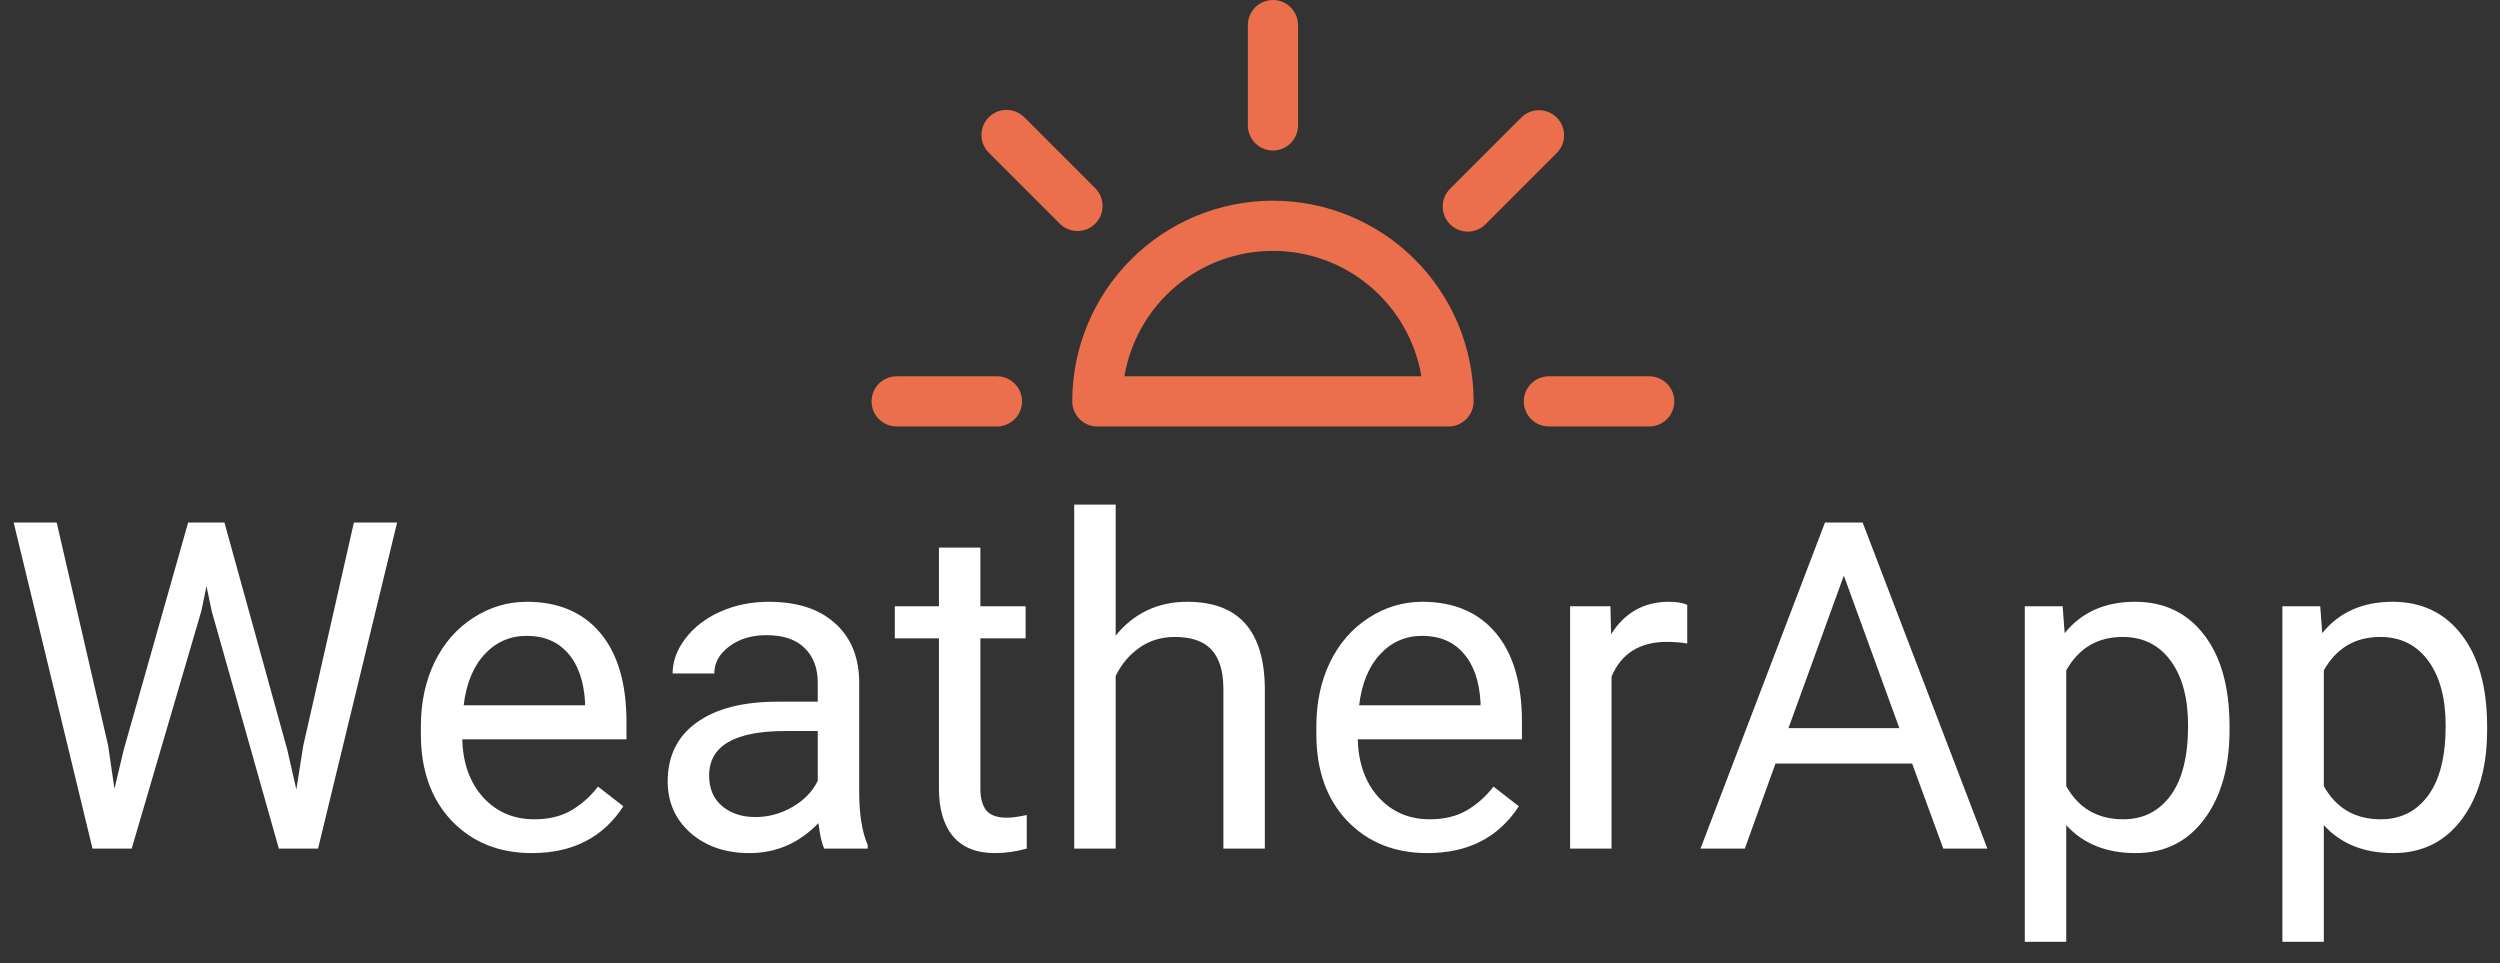 <svg width="109" height="42" viewBox="0 0 109 42" fill="none" xmlns="http://www.w3.org/2000/svg">
<rect x="0" y="0" width="109" height="42" fill="#333333" stroke="none"/>
<path d="M4.717 32.518L4.99 34.393L5.391 32.703L8.203 22.781H9.785L12.529 32.703L12.92 34.422L13.223 32.508L15.43 22.781H17.314L13.867 37H12.158L9.229 26.639L9.004 25.555L8.779 26.639L5.742 37H4.033L0.596 22.781H2.471L4.717 32.518Z" fill="white"/>
<path d="M23.193 37.195C21.761 37.195 20.596 36.727 19.697 35.789C18.799 34.845 18.35 33.585 18.35 32.01V31.678C18.35 30.63 18.548 29.695 18.945 28.875C19.349 28.048 19.909 27.404 20.625 26.942C21.348 26.473 22.129 26.238 22.969 26.238C24.342 26.238 25.41 26.691 26.172 27.596C26.934 28.501 27.314 29.796 27.314 31.483V32.234H20.156C20.182 33.276 20.485 34.119 21.064 34.764C21.65 35.402 22.393 35.721 23.291 35.721C23.929 35.721 24.469 35.591 24.912 35.33C25.355 35.07 25.742 34.725 26.074 34.295L27.178 35.154C26.292 36.515 24.964 37.195 23.193 37.195ZM22.969 27.723C22.24 27.723 21.628 27.99 21.133 28.523C20.638 29.051 20.332 29.793 20.215 30.75H25.508V30.613C25.456 29.695 25.208 28.986 24.766 28.484C24.323 27.977 23.724 27.723 22.969 27.723Z" fill="white"/>
<path d="M35.938 37C35.833 36.792 35.749 36.421 35.684 35.887C34.844 36.759 33.841 37.195 32.676 37.195C31.634 37.195 30.778 36.902 30.107 36.316C29.443 35.724 29.111 34.975 29.111 34.07C29.111 32.97 29.528 32.117 30.361 31.512C31.201 30.9 32.38 30.594 33.897 30.594H35.654V29.764C35.654 29.132 35.465 28.631 35.088 28.26C34.71 27.882 34.154 27.693 33.418 27.693C32.773 27.693 32.233 27.856 31.797 28.182C31.361 28.507 31.143 28.901 31.143 29.363H29.326C29.326 28.836 29.512 28.328 29.883 27.84C30.26 27.345 30.768 26.954 31.406 26.668C32.051 26.382 32.757 26.238 33.525 26.238C34.743 26.238 35.697 26.544 36.387 27.156C37.077 27.762 37.435 28.598 37.461 29.666V34.529C37.461 35.499 37.585 36.271 37.832 36.844V37H35.938ZM32.94 35.623C33.506 35.623 34.043 35.477 34.551 35.184C35.059 34.891 35.426 34.51 35.654 34.041V31.873H34.238C32.025 31.873 30.918 32.521 30.918 33.816C30.918 34.383 31.107 34.826 31.484 35.145C31.862 35.464 32.347 35.623 32.94 35.623Z" fill="white"/>
<path d="M42.744 23.875V26.434H44.717V27.83H42.744V34.383C42.744 34.806 42.832 35.125 43.008 35.34C43.184 35.548 43.483 35.652 43.906 35.652C44.115 35.652 44.401 35.613 44.766 35.535V37C44.29 37.13 43.828 37.195 43.379 37.195C42.572 37.195 41.963 36.951 41.553 36.463C41.143 35.975 40.938 35.281 40.938 34.383V27.83H39.014V26.434H40.938V23.875H42.744Z" fill="white"/>
<path d="M48.643 27.713C49.443 26.73 50.485 26.238 51.768 26.238C54.001 26.238 55.127 27.498 55.147 30.018V37H53.34V30.008C53.333 29.246 53.158 28.683 52.812 28.318C52.474 27.954 51.943 27.771 51.221 27.771C50.635 27.771 50.12 27.928 49.678 28.24C49.235 28.553 48.89 28.963 48.643 29.471V37H46.836V22H48.643V27.713Z" fill="white"/>
<path d="M62.236 37.195C60.804 37.195 59.639 36.727 58.74 35.789C57.842 34.845 57.393 33.585 57.393 32.01V31.678C57.393 30.63 57.591 29.695 57.988 28.875C58.392 28.048 58.952 27.404 59.668 26.942C60.391 26.473 61.172 26.238 62.012 26.238C63.385 26.238 64.453 26.691 65.215 27.596C65.977 28.501 66.357 29.796 66.357 31.483V32.234H59.199C59.225 33.276 59.528 34.119 60.107 34.764C60.693 35.402 61.435 35.721 62.334 35.721C62.972 35.721 63.512 35.591 63.955 35.33C64.398 35.07 64.785 34.725 65.117 34.295L66.221 35.154C65.335 36.515 64.007 37.195 62.236 37.195ZM62.012 27.723C61.283 27.723 60.671 27.99 60.176 28.523C59.681 29.051 59.375 29.793 59.258 30.75H64.551V30.613C64.499 29.695 64.251 28.986 63.809 28.484C63.366 27.977 62.767 27.723 62.012 27.723Z" fill="white"/>
<path d="M73.564 28.055C73.291 28.009 72.995 27.986 72.676 27.986C71.491 27.986 70.687 28.491 70.264 29.5V37H68.457V26.434H70.215L70.244 27.654C70.837 26.71 71.676 26.238 72.764 26.238C73.115 26.238 73.382 26.284 73.564 26.375V28.055Z" fill="white"/>
<path d="M83.369 33.289H77.412L76.074 37H74.141L79.57 22.781H81.211L86.65 37H84.727L83.369 33.289ZM77.978 31.746H82.812L80.391 25.096L77.978 31.746Z" fill="white"/>
<path d="M97.207 31.834C97.207 33.442 96.839 34.738 96.103 35.721C95.368 36.704 94.372 37.195 93.115 37.195C91.833 37.195 90.824 36.788 90.088 35.975V41.063H88.281V26.434H89.932L90.019 27.605C90.755 26.694 91.777 26.238 93.086 26.238C94.356 26.238 95.358 26.717 96.094 27.674C96.836 28.631 97.207 29.962 97.207 31.668V31.834ZM95.4 31.629C95.4 30.438 95.147 29.497 94.639 28.807C94.131 28.117 93.434 27.771 92.549 27.771C91.455 27.771 90.635 28.257 90.088 29.227V34.276C90.628 35.239 91.455 35.721 92.568 35.721C93.434 35.721 94.121 35.379 94.629 34.695C95.143 34.005 95.4 32.983 95.4 31.629Z" fill="white"/>
<path d="M108.438 31.834C108.438 33.442 108.07 34.738 107.334 35.721C106.598 36.704 105.602 37.195 104.346 37.195C103.063 37.195 102.054 36.788 101.318 35.975V41.063H99.512V26.434H101.162L101.25 27.605C101.986 26.694 103.008 26.238 104.316 26.238C105.586 26.238 106.589 26.717 107.324 27.674C108.066 28.631 108.438 29.962 108.438 31.668V31.834ZM106.631 31.629C106.631 30.438 106.377 29.497 105.869 28.807C105.361 28.117 104.665 27.771 103.779 27.771C102.686 27.771 101.865 28.257 101.318 29.227V34.276C101.859 35.239 102.686 35.721 103.799 35.721C104.665 35.721 105.352 35.379 105.859 34.695C106.374 34.005 106.631 32.983 106.631 31.629Z" fill="white"/>
<path d="M55.5 6.10352e-05C55.79 6.10352e-05 56.068 0.115 56.273 0.32C56.478 0.526 56.594 0.804 56.594 1.094V5.469C56.594 5.759 56.478 6.037 56.273 6.242C56.068 6.447 55.79 6.563 55.5 6.563C55.21 6.563 54.932 6.447 54.727 6.242C54.522 6.037 54.406 5.759 54.406 5.469V1.094C54.406 0.804 54.522 0.526 54.727 0.32C54.932 0.115 55.21 6.10352e-05 55.5 6.10352e-05ZM73 17.5C73 17.79 72.885 18.068 72.68 18.273C72.475 18.479 72.196 18.594 71.906 18.594H67.531C67.241 18.594 66.963 18.479 66.758 18.273C66.553 18.068 66.438 17.79 66.438 17.5C66.438 17.21 66.553 16.932 66.758 16.727C66.963 16.521 67.241 16.406 67.531 16.406H71.906C72.196 16.406 72.475 16.521 72.68 16.727C72.885 16.932 73 17.21 73 17.5ZM43.469 18.594C43.759 18.594 44.037 18.479 44.242 18.273C44.447 18.068 44.562 17.79 44.562 17.5C44.562 17.21 44.447 16.932 44.242 16.727C44.037 16.521 43.759 16.406 43.469 16.406H39.094C38.804 16.406 38.526 16.521 38.32 16.727C38.115 16.932 38 17.21 38 17.5C38 17.79 38.115 18.068 38.32 18.273C38.526 18.479 38.804 18.594 39.094 18.594H43.469ZM67.875 5.125C68.08 5.33 68.195 5.609 68.195 5.899C68.195 6.189 68.08 6.467 67.875 6.672L64.782 9.765C64.681 9.87 64.56 9.953 64.427 10.01C64.293 10.068 64.15 10.098 64.004 10.099C63.859 10.1 63.715 10.072 63.581 10.018C63.446 9.963 63.324 9.881 63.221 9.779C63.119 9.676 63.038 9.554 62.983 9.419C62.928 9.285 62.9 9.141 62.901 8.996C62.902 8.85 62.933 8.707 62.99 8.574C63.047 8.44 63.13 8.319 63.235 8.219L66.328 5.125C66.533 4.92 66.811 4.805 67.101 4.805C67.391 4.805 67.67 4.92 67.875 5.125ZM46.218 9.765C46.425 9.964 46.701 10.075 46.988 10.072C47.275 10.07 47.549 9.955 47.752 9.752C47.955 9.549 48.069 9.275 48.072 8.988C48.075 8.701 47.964 8.425 47.765 8.219L44.672 5.125C44.571 5.021 44.45 4.938 44.317 4.88C44.183 4.823 44.04 4.793 43.895 4.792C43.749 4.79 43.605 4.818 43.471 4.873C43.337 4.928 43.215 5.009 43.112 5.112C43.009 5.215 42.928 5.337 42.873 5.471C42.818 5.605 42.79 5.749 42.791 5.895C42.793 6.04 42.823 6.183 42.88 6.317C42.938 6.45 43.021 6.571 43.125 6.672L46.218 9.765ZM55.5 8.75C53.179 8.75 50.954 9.672 49.313 11.313C47.672 12.954 46.75 15.179 46.75 17.5C46.75 17.79 46.865 18.068 47.07 18.273C47.276 18.479 47.554 18.594 47.844 18.594H63.156C63.446 18.594 63.724 18.479 63.93 18.273C64.135 18.068 64.25 17.79 64.25 17.5C64.25 15.179 63.328 12.954 61.687 11.313C60.046 9.672 57.821 8.75 55.5 8.75ZM55.5 10.938C57.051 10.937 58.553 11.486 59.737 12.487C60.922 13.488 61.714 14.877 61.973 16.406H49.025C49.284 14.876 50.076 13.488 51.261 12.486C52.447 11.485 53.948 10.937 55.5 10.938Z" fill="#EB6F4C"/>
</svg>
